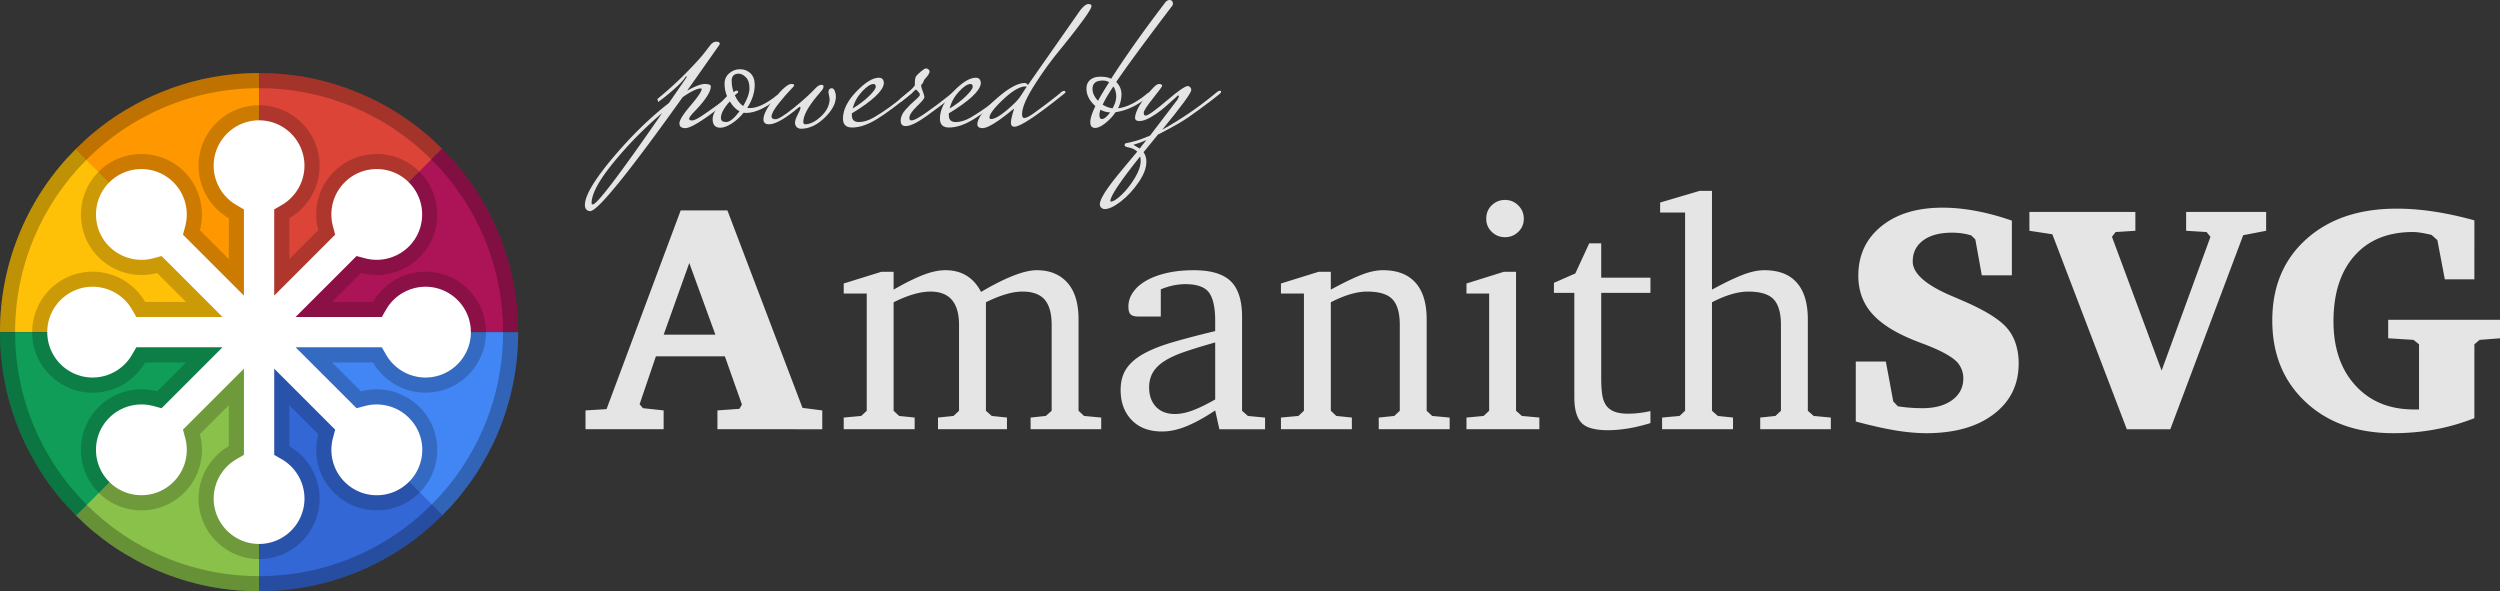 <svg xmlns="http://www.w3.org/2000/svg" xmlns:xlink="http://www.w3.org/1999/xlink" viewBox="0 0 2470.29 584.2">
    <rect x="0" y="0" width="2470.29" height="584.2" fill="#333333" stroke="none"/>
    <defs>
        <path id="A" d="M0 328.2c0 34.56 6.77 68.1 20.12 99.65 12.9 30.48 31.35 57.86 54.86 81.37s50.9 41.97 81.37 54.86c31.56 13.35 65.1 20.12 99.65 20.12s68.1-6.77 99.65-20.12c30.48-12.9 57.86-31.35 81.37-54.86s41.97-50.9 54.86-81.37c13.35-31.57 20.12-65.1 20.12-99.65s-6.77-68.1-20.12-99.65c-12.9-30.48-31.35-57.86-54.86-81.37s-50.9-41.97-81.37-54.86C324.1 78.96 290.56 72.2 256 72.2s-68.1 6.77-99.65 20.12c-30.48 12.9-57.86 31.35-81.37 54.86S33 198.07 20.12 228.55C6.77 260.1 0 293.64 0 328.2z" />
        <path id="B" d="M897.75 90.8c.93-.67 1.8-1 2.6-1s1.2.47 1.2 1.4v.4c-13.87 11.47-25.4 20.07-34.6 25.8s-17.53 8.6-25 8.6c-6 0-9-2.93-9-8.8 0-8.67 4.4-17.57 13.2-26.7s16.2-13.7 22.2-13.7c3.33 0 5 1.87 5 5.6-.67 7.33-11.2 17.2-31.6 29.6v2c0 4.4 2.3 6.6 6.9 6.6s9.57-1.53 14.9-4.6c10.4-6.13 20.13-13.13 29.2-21l5-4.2zm-34.6-7.8c-2.93 0-6.7 2.47-11.3 7.4s-7.7 10.53-9.3 16.8c6.4-3.87 11.8-7.97 16.2-12.3s6.6-7.4 6.6-9.2-.73-2.7-2.2-2.7z" />
    </defs>
    <clipPath id="C">
        <use xlink:href="#A" />
    </clipPath>
    <g clip-path="url(#C)">
        <path fill="#ffc107" d="M-23.77 328.2H256L58.3 130z" />
        <path fill="#ff9800" d="M255.65 328.2L256 48.42 57.8 130.48z" />
        <path fill="#db4437" d="M256 328.2l198.2-197.7L256 48.42z" />
        <path fill="#ad1457" d="M256 327.84l279.77.36L453.72 130z" />
        <path fill="#4285f4" d="M256 328.22L453.7 526.4l82.06-198.2z" />
        <path fill="#3367d6" d="M256.35 328.2L256 607.97l198.2-82.06z" />
        <path fill="#89c14a" d="M256 328.2L57.8 525.9 256 607.97z" />
        <path fill="#0f9d58" d="M256 328.55l-279.77-.35 82.05 198.2z" />
    </g>
    <path d="M256 552.43c-32.97 0-59.8-26.82-59.8-59.8 0-21.28 11.46-41.13 29.9-51.8v-40.46L197.5 429a59.99 59.99 0 0 1 2.03 15.49c0 15.97-6.22 31-17.5 42.28s-26.3 17.5-42.28 17.5-31-6.22-42.28-17.5-17.5-26.3-17.5-42.28 6.22-31 17.5-42.28c11.12-11.12 26.57-17.5 42.37-17.5 5.2 0 10.38.68 15.4 2.02l28.6-28.6h-40.46c-10.67 18.44-30.52 29.9-51.8 29.9-32.97 0-59.8-26.82-59.8-59.8 0-32.97 26.82-59.8 59.8-59.8 21.28 0 41.13 11.46 51.8 29.9h40.46l-28.6-28.6c-5 1.34-10.2 2.02-15.4 2.02-15.8 0-31.25-6.38-42.37-17.5-11.3-11.3-17.5-26.3-17.5-42.28s6.22-31 17.5-42.28 26.3-17.5 42.28-17.5 31 6.22 42.28 17.5 17.5 26.3 17.5 42.28a59.99 59.99 0 0 1-2.03 15.49l28.6 28.6v-40.46c-18.44-10.67-29.9-30.52-29.9-51.8 0-32.97 26.82-59.8 59.8-59.8 32.97 0 59.8 26.82 59.8 59.8 0 21.28-11.46 41.13-29.9 51.8v40.46l28.6-28.6c-1.35-5.04-2.03-10.25-2.03-15.5 0-15.97 6.22-31 17.5-42.28s26.3-17.5 42.28-17.5 31 6.22 42.28 17.5 17.5 26.3 17.5 42.28-6.22 31-17.5 42.28c-11.12 11.12-26.57 17.5-42.37 17.5-5.2 0-10.38-.68-15.4-2.02l-28.6 28.6h40.46c10.67-18.44 30.5-29.9 51.8-29.9 32.97 0 59.8 26.82 59.8 59.8 0 32.97-26.82 59.8-59.8 59.8-21.28 0-41.13-11.46-51.8-29.9h-40.46l28.6 28.6c5-1.34 10.2-2.02 15.4-2.02 15.8 0 31.25 6.38 42.37 17.5 11.3 11.3 17.5 26.3 17.5 42.28s-6.22 31-17.5 42.28-26.3 17.5-42.28 17.5-31-6.22-42.28-17.5-17.5-26.3-17.5-42.28a59.99 59.99 0 0 1 2.03-15.49l-28.6-28.6v40.46c18.44 10.67 29.9 30.5 29.9 51.8 0 32.97-26.83 59.8-59.8 59.8z" opacity=".2" />
    <path fill="#fff" d="M256 537.48c-24.73 0-44.85-20.12-44.85-44.85 0-15.96 8.6-30.85 22.43-38.85l7.46-4.32v-85.18L180.8 424.5l2.23 8.33c1 3.8 1.52 7.7 1.52 11.63a44.54 44.54 0 0 1-13.13 31.71 44.55 44.55 0 0 1-31.71 13.14 44.55 44.55 0 0 1-31.71-13.14 44.55 44.55 0 0 1-13.14-31.71c0-11.98 4.66-23.24 13.14-31.7 8.34-8.34 19.93-13.12 31.8-13.12 3.9 0 7.78.5 11.54 1.5l8.33 2.22 60.23-60.23h-85.18l-4.32 7.46c-8 13.84-22.9 22.44-38.85 22.44-24.73 0-44.85-20.12-44.85-44.85s20.12-44.85 44.85-44.85c15.96 0 30.85 8.6 38.85 22.43l4.32 7.46h85.18L159.68 253l-8.33 2.23c-3.76 1-7.64 1.5-11.54 1.5-11.87 0-23.46-4.78-31.8-13.12a44.55 44.55 0 0 1-13.14-31.71c0-11.98 4.66-23.24 13.14-31.7a44.55 44.55 0 0 1 31.71-13.14c11.98 0 23.24 4.66 31.7 13.14a44.54 44.54 0 0 1 13.13 31.71c0 3.93-.5 7.84-1.52 11.63l-2.23 8.33 60.23 60.23v-85.18l-7.46-4.32c-13.84-8-22.43-22.9-22.43-38.85 0-24.73 20.12-44.85 44.85-44.85s44.85 20.12 44.85 44.85c0 15.96-8.6 30.85-22.43 38.85l-7.46 4.32v85.18l60.23-60.23-2.22-8.33c-1-3.8-1.52-7.7-1.52-11.63a44.54 44.54 0 0 1 13.13-31.71 44.55 44.55 0 0 1 31.71-13.14c11.98 0 23.24 4.66 31.7 13.14a44.55 44.55 0 0 1 13.14 31.71c0 11.98-4.66 23.24-13.14 31.7-8.34 8.34-19.93 13.12-31.8 13.12-3.9 0-7.78-.5-11.54-1.5l-8.33-2.23-60.23 60.23h85.18l4.32-7.46c8-13.84 22.9-22.43 38.85-22.43 24.73 0 44.85 20.12 44.85 44.85s-20.12 44.85-44.85 44.85c-15.96 0-30.85-8.6-38.85-22.43l-4.32-7.46H292.1l60.23 60.23 8.33-2.22c3.76-1 7.64-1.5 11.54-1.5 11.87 0 23.46 4.78 31.8 13.12a44.55 44.55 0 0 1 0 63.42 44.55 44.55 0 0 1-31.71 13.14c-11.98 0-23.24-4.66-31.7-13.14a44.54 44.54 0 0 1-13.13-31.71c0-3.93.5-7.84 1.52-11.63l2.22-8.33-60.23-60.23v85.18l7.46 4.32c13.84 8 22.43 22.9 22.43 38.85 0 24.72-20.12 44.84-44.85 44.84z" />
    <path d="M256 87.14c32.55 0 64.1 6.37 93.82 18.94 28.7 12.14 54.48 29.52 76.63 51.67 22.14 22.14 39.53 47.92 51.67 76.63 12.57 29.7 18.94 61.28 18.94 93.82s-6.37 64.1-18.94 93.82c-12.14 28.7-29.52 54.48-51.67 76.63-22.14 22.14-47.92 39.53-76.63 51.67-29.7 12.57-61.28 18.94-93.82 18.94s-64.1-6.37-93.82-18.94c-28.7-12.14-54.48-29.52-76.63-51.67-22.14-22.14-39.53-47.92-51.67-76.63-12.57-29.7-18.94-61.28-18.94-93.82s6.37-64.1 18.94-93.82c12.14-28.7 29.52-54.48 51.67-76.63 22.14-22.14 47.92-39.53 76.63-51.67 29.7-12.56 61.27-18.94 93.82-18.94m0-14.94c-141.38 0-256 114.62-256 256s114.62 256 256 256 256-114.62 256-256-114.62-256-256-256z" opacity=".25" />
    <g fill="#e5e5e5">
        <path d="M672.64 207.87h46.1l74.22 195.16 19.53 2.5v18.6H708.9v-18.6l21.72-1.56 2.5-4.22-16.88-47.66H648.1L632 399.43l3.28 3.9 20.47 2.2v18.6h-77.2v-18.6l20.78-1.25 73.28-196.4zm8.44 52.03l-25.3 70.78h51.1L681.1 259.9zm288.32 28.54c24.32-14.3 42.67-21.44 55.04-21.44 12.8 0 22.88 4.1 30.24 12.32s11.04 20.32 11.04 36.32v90.24l5.44 5.12 16.96 1.6v11.52h-69.76V412.6l15.04-1.6 5.76-5.12v-84.8c0-11.3-2.3-19.62-6.88-24.96-4.6-5.33-11.9-8-21.92-8-5.12 0-10.72.9-16.8 2.72s-12.54 4.43-19.36 7.84v107.2l5.76 5.12 15.04 1.6v11.52h-68.16V412.6l15.36-1.6 5.44-5.12v-84.8c0-21.97-9.4-32.96-28.16-32.96-10.24 0-22.4 3.52-36.48 10.56v107.2l5.44 5.12 15.36 1.6v11.52h-70.1V412.6L851 411l5.44-5.12V290.04H833.7v-9.92l37.12-11.52H883v17.6c10.67-6.2 20.16-10.93 28.48-14.24 8.32-3.3 15.9-4.96 22.72-4.96 16 0 27.73 7.15 35.2 21.44zm231.35 117.12c-10.24 6.83-19.63 12-28.16 15.52-8.54 3.52-16.64 5.28-24.32 5.28-12.8 0-22.83-3.8-30.08-11.36s-10.88-17.44-10.88-29.6c0-8.32 1.87-15.3 5.6-20.96s9.44-10.6 17.12-14.88 17.38-8.1 29.12-11.52c11.73-3.4 25.6-7.04 41.6-10.88v-10.3c0-12.9-2.03-22.12-6.08-27.7s-11.84-8.38-23.36-8.38c-7.9 0-16 1.7-24.32 5.12v26.88h-22.08c-3.63 0-6.2-.7-7.68-2.08-1.5-1.38-2.24-4-2.24-7.84 0-4.9 1.5-9.54 4.48-13.92 2.98-4.37 7.25-8.18 12.8-11.42 5.54-3.24 12.32-5.8 20.32-7.68s17-2.82 27.04-2.82c16.85 0 29 3.63 36.48 10.88 7.46 7.25 11.2 19 11.2 35.2v92.8l5.76 5.12 16.96 1.6v11.52h-45.12l-4.16-18.56zm0-67.2c-11.3 3.2-21.07 6.2-29.28 8.96s-15 5.8-20.32 9.12-9.28 7.1-11.84 11.36-3.84 9.28-3.84 15.04c0 7.9 2.24 14.24 6.72 19.04s10.77 7.2 18.88 7.2c5.33 0 11.25-1.22 17.76-3.68 6.5-2.45 13.8-6.03 21.92-10.72v-56.32zm64.95 74.24l17.3-1.6 5.44-5.12V290.04h-22.72v-9.92l37.12-11.52H1315v17.6c10.88-5.97 20.48-10.67 28.8-14.08s15.9-5.12 22.72-5.12c14.08 0 24.8 4.1 32.16 12.32s11.04 20.32 11.04 36.32v90.24l5.44 5.12 17.28 1.6v11.52h-70.08V412.6l15.36-1.6 5.44-5.12v-84.8c0-11.73-2.4-20.16-7.2-25.28s-13.18-7.68-25.12-7.68c-10.24 0-22.2 3.52-35.84 10.56v107.2l5.44 5.12 15.36 1.6v11.52h-70.08V412.6zm232.32-144v137.28l5.76 5.12 17.28 1.6v11.52h-72V412.6l16.96-1.6 5.44-5.12V290.04h-22.4v-9.92l36.8-11.52h12.16zm-10.88-71.04c5.12 0 9.5 1.8 13.12 5.44 3.62 3.63 5.44 8 5.44 13.12s-1.82 9.44-5.44 12.96c-3.63 3.52-8 5.28-13.12 5.28s-9.5-1.76-13.12-5.28-5.44-7.84-5.44-12.96c0-5.33 1.8-9.76 5.44-13.28s8-5.28 13.12-5.28zm48.32 91.84v-9.92l21.12-9.28 13.76-29.76h11.84v33.92h48.64v15.04h-48.64v84.48c0 6.2.32 11.47.96 15.84.64 4.38 1.92 7.95 3.84 10.72s4.64 4.85 8.16 6.24 8.05 2.08 13.6 2.08c6.83 0 14.2-.85 22.08-2.56v11.84c-7.47 2.35-14.78 4.1-21.92 5.28-7.15 1.17-13.8 1.76-20 1.76-13.23 0-22.08-2.56-26.56-7.68s-6.72-13.33-6.72-24.64V289.4h-20.16zm156.16-100.8v97.6c10.88-5.97 20.53-10.67 28.96-14.08s16.05-5.12 22.88-5.12c14.08 0 24.74 4.1 32 12.32 7.25 8.2 10.88 20.32 10.88 36.32v90.24l5.76 5.12 16.96 1.6v11.52h-69.76V412.6l15.04-1.6 5.44-5.12v-84.8c0-11.73-2.4-20.16-7.2-25.28s-13.17-7.68-25.12-7.68c-10.24 0-22.2 3.52-35.84 10.56v107.2l5.76 5.12 15.04 1.6v11.52h-70.08V412.6l17.28-1.6 5.44-5.12V210.04h-24.64v-9.92l39.04-11.52h12.16zm142.1 227.86v-59.22h29.7l7.34 39.38 4.53 4.84c4.06.62 8.1 1.1 12.1 1.4a159.14 159.14 0 0 0 12.27.47c12.3 0 22.08-2.68 29.38-8.05 7.3-5.36 10.94-12.52 10.94-21.48a23.97 23.97 0 0 0-1.48-8.36c-1-2.66-2.42-5.08-4.3-7.27-5-5.52-15.57-11.4-31.72-17.66-7.92-2.92-14-5.36-18.28-7.34-16.56-7.4-28.7-15.96-36.4-25.7s-11.56-21.43-11.56-35.08c0-20.2 7.55-36.46 22.66-48.75 15.1-12.3 35.3-18.44 60.62-18.44 10.62 0 21.72 1.1 33.28 3.28s23.28 5.37 35.16 9.53v54.06h-29.7l-6.4-35.47-3.9-3.9c-2.92-.94-5.96-1.64-9.14-2.1s-6.54-.7-10.08-.7c-12.08 0-21.56 2.55-28.44 7.66s-10.3 12.03-10.3 20.78c0 11.98 13.18 23.5 39.53 34.53 3.02 1.25 5.3 2.24 6.88 2.97 23.54 9.9 39.14 19.35 46.8 28.36s11.48 20.65 11.48 34.92c0 20.94-8.23 37.66-24.7 50.16s-38.65 18.75-66.56 18.75c-9.38 0-19.66-.94-30.86-2.8-11.2-1.88-24.15-4.8-38.83-8.75zm171.57-207.03H2110v18.6l-19.53 1.25-3.6 4.7 49.06 132.2 48.28-132.2-3.9-4.7-20.16-1.25v-18.6h79.06v18.6l-22.66 4.38-72.03 191.72h-42.97l-73.6-192.66-22.66-3.44v-18.6zM2359.82 316h110.47v18.28l-20.16 1.56-5.16 4.38v72.97c-12.7 5-25.7 8.73-38.98 11.17s-26.95 3.67-41.02 3.67c-35.83 0-64.74-10.26-86.72-30.78s-32.97-47.4-32.97-80.62c0-33.44 11.2-60.2 33.6-80.3s52.13-30.16 89.22-30.16c11.98 0 24.32.96 37.03 2.9s26 4.82 39.84 8.67V276h-29.22l-7.34-38.75-5.78-5.16c-4.58-1.04-8.23-1.77-10.94-2.2s-5.2-.62-7.5-.62c-24.58 0-43.8 7.8-57.66 23.44-13.85 15.62-20.78 37.24-20.78 64.84 0 26.36 7.2 47.45 21.64 63.28s33.67 23.75 57.73 23.75h5.16V340.2l-5.47-4.38-25-1.56V316h.02zM729.36 91.4c-28.13 23.47-45.53 35.2-52.2 35.2-3.87 0-5.8-1.57-5.8-4.7s3.67-9 11-17.6 11-14.1 11-16.5c-.27-.27-.53-.4-.8-.4-3.73 0-9.73 2.87-18 8.6-53.6 75.07-84.07 112.6-91.4 112.6-1.47 0-2.7-.5-3.7-1.5s-1.5-2.5-1.5-4.5c0-9.2 9.07-24.6 27.2-46.2s36.73-39.8 55.8-54.6l17.6-25.6V76c0-.4-.27-.6-.8-.6-2.67 4.67-9.87 11.67-21.6 21l-5.8 4.4-.8-3c10.13-8.27 19.53-16.8 28.2-25.6s14.8-15.53 18.4-20.2l5.4-7c1.87-2.53 3.93-3.8 6.2-3.8s3.4.67 3.4 2c0 .53-.17 1-.5 1.4s-1.87 2.57-4.6 6.5l-27.1 38.5c7.73-4.4 13.57-6.6 17.5-6.6s5.9.8 5.9 2.4c0 5.33-5.33 13.53-16 24.6-3.6 3.73-5.4 6.17-5.4 7.3s.97 1.7 2.9 1.7 5.37-1.67 10.3-5c9.73-6.53 18.73-13.13 27-19.8l4.4-3.6c.93-.67 1.8-1 2.6-1s1.2.4 1.2 1.2v.6zM585.76 202c4.13 0 27-30.13 68.6-90.4-17.6 14.93-33.63 31.23-48.1 48.9-14.46 17.67-21.7 31.1-21.7 40.3 0 .8.4 1.2 1.2 1.2z" />
        <path d="M740.76 106.8c7.47 0 16.4-4.2 26.8-12.6l3.4 1c-13.07 10.93-24.33 16.4-33.8 16.4-1.07 0-1.87-.07-2.4-.2-3.6 4.4-7.53 7.97-11.8 10.7s-8 4.1-11.2 4.1c-5.07 0-7.6-2.83-7.6-8.5s4.73-13.23 14.2-22.7c-1.6-3.87-2.4-7.93-2.4-12.2s1.53-7.73 4.6-10.4c3.06-2.67 6.63-4 10.7-4s7.5 1.33 10.3 4 4.2 6.47 4.2 11.4c0 7.6-2.47 15.2-7.4 22.8.53.13 1.33.2 2.4.2zm-28.4 9.8c0 2.67 1.73 4 5.2 4 3.46 0 7.87-3.53 13.2-10.6-3.6-1.87-6.8-5.13-9.6-9.8-5.87 6.4-8.8 11.87-8.8 16.4zm22-11.8c4.13-6.93 6.2-12.83 6.2-17.7s-1.2-8.47-3.6-10.8-4.73-3.5-7-3.5c-4.67 0-7 2.4-7 7.2s1.07 9.57 3.2 14.3 4.86 8.23 8.2 10.5z" />
        <path d="M819.76 97.6l-1.2-6.4c0-1.07.27-2 .8-2.8s1.4-1.2 2.6-1.2 2.17.9 2.9 2.7 1.1 3.63 1.1 5.5c0 6.8-3.73 13.8-11.2 21s-15.2 10.8-23.2 10.8c-1.87 0-3.33-.57-4.4-1.7s-1.6-2.6-1.6-4.4.9-4.43 2.7-7.9 2.7-5.6 2.7-6.4-.2-1.2-.6-1.2-.73.13-1 .4c-13.33 11.2-23.13 16.8-29.4 16.8-3.73 0-5.6-1.6-5.6-4.8 0-5.07 3.77-12.17 11.3-21.3s12.9-13.7 16.1-13.7c2 0 3 .37 3 1.1s-1.23 2.3-3.7 4.7-6.2 6.7-11.2 12.9-7.5 10.7-7.5 13.5c0 1.73 1.33 2.6 4 2.6s8.53-3.63 17.6-10.9 16.4-13.9 22-19.9c2.13-2.13 3.97-3.2 5.5-3.2s2.3.5 2.3 1.5-.3 1.97-.9 2.9-2.63 3.4-6.1 7.4c-8.67 10.53-13 18.8-13 24.8 0 1.6.6 2.4 1.8 2.4 4.93 0 10.2-2.63 15.8-7.9s8.4-11.03 8.4-17.3z" />
        <use xlink:href="#B" />
        <path d="M942.15 90.8c.93-.67 1.8-1 2.6-1s1.2.47 1.2 1.4v.4c-10 8-19.87 15.5-29.6 22.5s-16.87 10.5-21.4 10.5c-3.33 0-5-1.8-5-5.4s1.6-7.2 4.8-10.8 6.37-6.73 9.5-9.4 4.7-4.43 4.7-5.3-.5-1.87-1.5-3-1.83-1.9-2.5-2.3c-2.27 2.27-7.2 6.4-14.8 12.4l-.8-3c8.4-6.67 13.27-11.13 14.6-13.4v-1.8c0-3.33.33-5.6 1-6.8s2.27-2.87 4.8-5 4.27-3.2 5.2-3.2 1.77.33 2.5 1 1.1 1.33 1.1 2-.23 1.43-.7 2.3-.93 1.6-1.4 2.2-1.1 1.33-1.9 2.2-1.3 1.47-1.5 1.8-.4.9-.6 1.7-.63 1.47-1.3 2-1 1.2-1 2 .53 2.57 1.6 5.3c1.06 2.73 1.6 4.73 1.6 6s-2.47 4.27-7.4 9-7.4 8.57-7.4 11.5c0 1.6.73 2.4 2.2 2.4 1.87 0 5.33-1.67 10.4-5l2.4-1.6c8.67-6 16.8-12.07 24.4-18.2l4.2-3.4z" />
        <use xlink:href="#B" x="95.8" />
        <path d="M1052.75 91.6c-27.73 22.4-44.53 33.6-50.4 33.6-2.27 0-3.4-1.33-3.4-4s1-7.13 3-13.4c0-.13-.13-.2-.4-.2-15.33 12.67-25.53 19-30.6 19-3.47 0-5.2-1.27-5.2-3.8 0-5.6 6.03-13.8 18.1-24.6 12.06-10.8 21.7-16.2 28.9-16.2.93 0 1.93.67 3 2l51.6-73.8c3.33-4.13 6.03-6.2 8.1-6.2s3.1.67 3.1 2c0 3.33-11.47 19.07-34.4 47.2-8.53 10.67-16.37 21.77-23.5 33.3s-10.7 20.3-10.7 26.3c0 2.53.73 3.8 2.2 3.8 1.73 0 4.8-1.53 9.2-4.6 9.06-6.53 17-12.53 23.8-18l3.8-3.2c.93-.67 1.8-1 2.6-1s1.2.47 1.2 1.4v.4zm-44.6 3.8l6.4-9.8a3.87 3.87 0 0 0-1.2-.2c-5.6 0-12.94 4.27-22 12.8-9.07 8.53-13.6 14.53-13.6 18 0 .93.53 1.4 1.6 1.4 3.33 0 8.4-2.83 15.2-8.5s11.33-10.23 13.6-13.7zm126.4-3.8h4.6c-12.4 11.2-24.67 17.6-36.8 19.2-2.93 4.27-6.37 7.93-10.3 11s-7.23 4.6-9.9 4.6c-3.2 0-4.8-1.87-4.8-5.6s1.67-9.07 5-16c-5.87-5.2-8.8-11-8.8-17.4 0-3.47 1.2-6.27 3.6-8.4s5.8-3.2 10.2-3.2 7.93.67 10.6 2c13.07-20.27 28.07-41.67 45-64.2l8.6-11.4c1.33-1.47 2.67-2.2 4-2.2 2 0 3.13 1 3.4 3v1.4c0 .27-.33.87-1 1.8-26.27 34.53-44.6 59.47-55 74.8 3.47 3.47 5.2 7.53 5.2 12.2s-1.13 9.27-3.4 13.8c9.06-1.07 19-6.2 29.8-15.4zm-55-3.8c0 4 1.8 7.93 5.4 11.8 2.53-4.67 6.2-10.8 11-18.4-1.87-1.07-3.93-1.6-6.2-1.6-6.8 0-10.2 2.73-10.2 8.2zm9.2 29.8c2.27 0 5-2.2 8.2-6.6-3.2 0-6.4-.87-9.6-2.6-.67 2.27-1 3.93-1 5 0 2.8.8 4.2 2.4 4.2zm.8-14.2c3.2 2 6.47 3.2 9.8 3.6 2.4-4.27 3.6-8.2 3.6-11.8s-.93-6.87-2.8-9.8c-4.54 6.67-8.07 12.67-10.6 18z" />
        <path d="M1111.15 143.4c.4-1.07.7-1.67.9-1.8s.7-.23 1.5-.3 3.33-.67 7.6-1.8 9.33-2.97 15.2-5.5l27.1-35.5c1-1.93 1.5-3.1 1.5-3.5s-.27-.6-.8-.6c-.54 0-1.13.47-1.8 1.4-.27.13-2.03 1.7-5.3 4.7s-6.47 5.77-9.6 8.3-6.77 4.97-10.9 7.3-7.67 3.5-10.6 3.5-4.4-1.07-4.4-3.2c.13-4.93 3.5-11.73 10.1-20.4s11.03-13 13.3-13 3.4.6 3.4 1.8c0 .67-3.03 4.8-9.1 12.4s-9.1 12.33-9.1 14.2.6 2.8 1.8 2.8c2.4 0 9.3-4.87 20.7-14.6s18.43-14.6 21.1-14.6c.8 0 1.57.4 2.3 1.2s1.1 1.67 1.1 2.6c0 2.93-9.6 16.07-28.8 39.4 18-10 34.73-21.33 50.2-34l4.4-3.6c1.07-.67 1.93-1 2.6-1s1 .33 1 1l-.2.8c.67 0-2.87 2.93-10.6 8.8s-14.87 11.07-21.4 15.6-16.6 10.27-30.2 17.2l-14.2 17.4c1.87 2.67 2.8 5.8 2.8 9.4 0 6.13-2.6 12.97-7.8 20.5s-11.03 13.8-17.5 18.8-11.77 7.5-15.9 7.5c-1.2 0-2.3-.43-3.3-1.3s-1.5-2.07-1.5-3.6.77-3.83 2.3-6.9 3.8-6.63 6.8-10.7 5.83-7.73 8.5-11l10.2-12.3 9.2-11c-2.4-2.13-5.1-3.47-8.1-4s-4.5-1.33-4.5-2.4zm16 15.4c0-1.33-.2-2.73-.6-4.2-19.6 24.53-29.4 39.2-29.4 44 0 .4.2.6.6.6 2.27 0 5.73-2.2 10.4-6.6s9-9.87 13-16.4 6-12.33 6-17.4zm-1-12l2.6-3.4c2.13-2.54 3.47-4.2 4-5-3.87 1.73-6.93 2.9-9.2 3.5s-3.4 1.03-3.4 1.3l6 3.6z" />
    </g>
</svg>